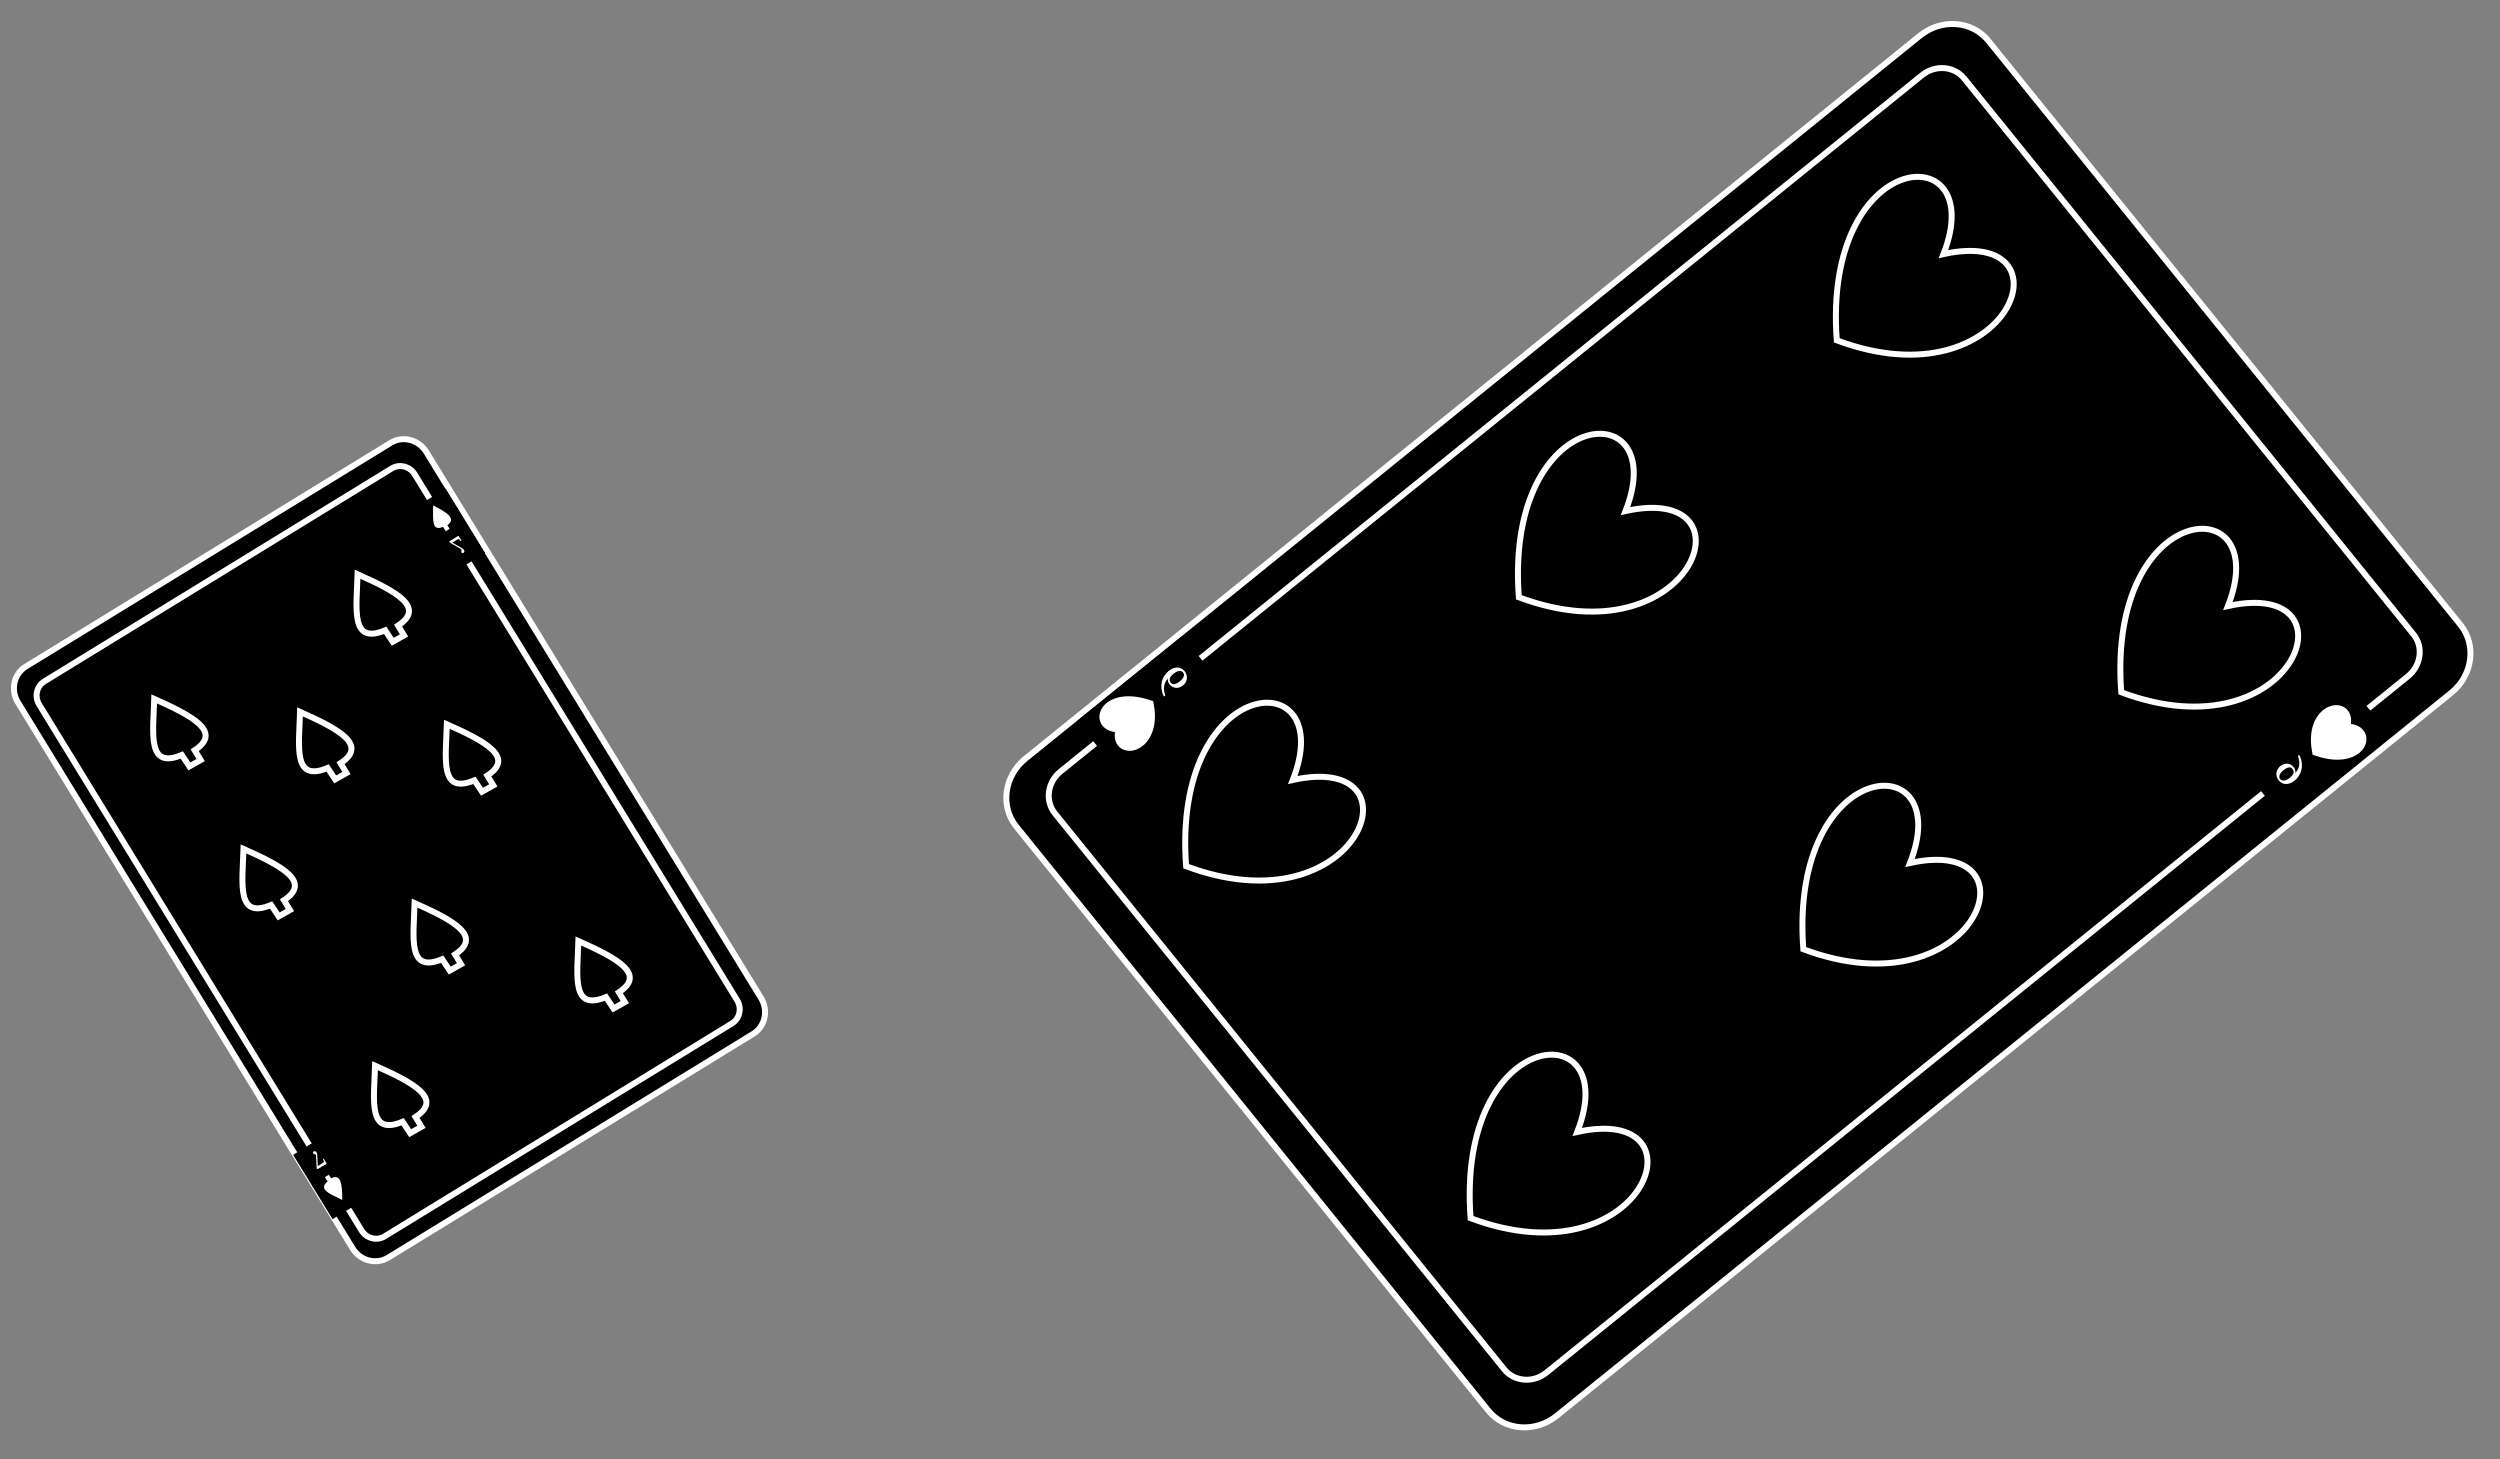 <svg width="209" height="122" viewBox="0 0 209 122" fill="none" xmlns="http://www.w3.org/2000/svg">
<rect x="0" y="0" width="209" height="122" fill="#808080" stroke="none"/>
<g clip-path="url(#clip0_341_4)">
<path d="M205.696 52.235L166.235 3.412C164.877 1.732 162.318 1.519 160.514 2.978L85.738 63.415C83.933 64.874 83.605 67.421 84.963 69.101L124.424 117.924C125.782 119.604 128.341 119.817 130.145 118.358L204.921 57.921C206.726 56.462 207.054 53.915 205.696 52.235Z" fill="black" stroke="white" stroke-width="0.5"/>
<path d="M164.206 6.559L201.772 53.038C202.615 54.081 202.404 55.649 201.301 56.54L129.279 114.752C128.177 115.643 126.599 115.521 125.757 114.478L88.19 67.999C87.347 66.956 87.558 65.388 88.661 64.497L160.683 6.285C161.786 5.394 163.363 5.517 164.206 6.559Z" fill="black" stroke="white" stroke-width="0.5"/>
<path d="M196.26 57.063L199.733 61.36L190.919 68.483L187.447 64.187L196.26 57.063Z" fill="black"/>
<path d="M195.873 61.024C196.921 58.54 193.09 58.91 193.774 62.72C197.606 63.987 198.41 60.688 195.873 61.024Z" fill="white" stroke="white"/>
<path d="M190.497 65.235C190.664 65.441 190.868 65.544 191.111 65.544C191.355 65.543 191.598 65.445 191.839 65.25C191.979 65.137 192.096 65.005 192.192 64.853C192.287 64.702 192.357 64.539 192.4 64.365C192.443 64.191 192.454 64.004 192.435 63.806C192.415 63.607 192.362 63.41 192.274 63.214C192.265 63.192 192.255 63.173 192.242 63.158C192.23 63.143 192.215 63.136 192.196 63.137C192.178 63.136 192.162 63.142 192.147 63.153C192.115 63.179 192.109 63.218 192.129 63.271C192.216 63.514 192.243 63.752 192.209 63.984C192.175 64.214 192.066 64.428 191.883 64.623C191.903 64.55 191.902 64.469 191.881 64.381C191.86 64.293 191.817 64.208 191.751 64.127C191.69 64.05 191.616 63.988 191.532 63.941C191.447 63.892 191.357 63.861 191.26 63.847C191.164 63.832 191.061 63.842 190.952 63.875C190.843 63.907 190.738 63.964 190.638 64.045C190.511 64.148 190.419 64.269 190.364 64.41C190.308 64.55 190.292 64.692 190.316 64.837C190.339 64.982 190.4 65.115 190.497 65.235ZM190.629 65.135C190.548 65.034 190.53 64.918 190.576 64.788C190.623 64.657 190.732 64.521 190.906 64.382C191.24 64.111 191.492 64.081 191.661 64.29C191.748 64.398 191.772 64.514 191.732 64.639C191.691 64.763 191.59 64.89 191.427 65.021C191.258 65.158 191.102 65.236 190.959 65.253C190.816 65.27 190.707 65.23 190.629 65.135Z" fill="white"/>
<path d="M93.289 64.308L90.037 60.284L98.85 53.16L102.103 57.184L93.289 64.308Z" fill="black"/>
<path d="M93.873 60.696C92.824 63.179 96.656 62.81 95.971 58.999C92.139 57.733 91.336 61.032 93.873 60.696Z" fill="white" stroke="white"/>
<path d="M99.034 56.114C98.867 55.908 98.662 55.805 98.42 55.805C98.176 55.806 97.933 55.904 97.692 56.099C97.552 56.212 97.434 56.344 97.339 56.495C97.243 56.647 97.174 56.809 97.131 56.983C97.088 57.158 97.077 57.344 97.096 57.543C97.116 57.741 97.169 57.939 97.257 58.135C97.266 58.157 97.276 58.175 97.288 58.191C97.301 58.206 97.316 58.213 97.335 58.212C97.353 58.213 97.369 58.207 97.384 58.196C97.416 58.17 97.422 58.13 97.402 58.078C97.315 57.834 97.288 57.597 97.322 57.365C97.356 57.134 97.464 56.921 97.647 56.725C97.628 56.799 97.629 56.879 97.65 56.968C97.671 57.056 97.714 57.141 97.779 57.222C97.841 57.298 97.914 57.36 97.999 57.408C98.084 57.456 98.174 57.487 98.27 57.502C98.367 57.517 98.469 57.507 98.579 57.474C98.688 57.441 98.792 57.385 98.893 57.304C99.02 57.201 99.112 57.079 99.167 56.939C99.223 56.799 99.239 56.656 99.215 56.511C99.192 56.367 99.131 56.234 99.034 56.114ZM98.902 56.214C98.983 56.315 99.001 56.43 98.954 56.56C98.908 56.692 98.798 56.827 98.625 56.967C98.291 57.237 98.039 57.268 97.87 57.059C97.783 56.951 97.759 56.835 97.799 56.71C97.84 56.586 97.941 56.459 98.104 56.327C98.273 56.19 98.429 56.113 98.572 56.096C98.714 56.079 98.824 56.118 98.902 56.214Z" fill="white"/>
<path d="M135.894 42.724C146.915 40.288 141.57 55.393 126.976 49.932C125.759 33.659 139.8 32.788 135.894 42.724Z" stroke="white" stroke-width="0.5"/>
<path d="M162.472 21.243C173.493 18.807 168.148 33.912 153.554 28.451C152.337 12.178 166.377 11.307 162.472 21.243Z" stroke="white" stroke-width="0.5"/>
<path d="M108.077 65.207C119.097 62.772 113.753 77.876 99.159 72.416C97.942 56.143 111.982 55.272 108.077 65.207Z" stroke="white" stroke-width="0.5"/>
<path d="M159.676 72.148C170.696 69.712 165.352 84.817 150.758 79.356C149.541 63.083 163.581 62.212 159.676 72.148Z" stroke="white" stroke-width="0.5"/>
<path d="M186.254 50.666C197.274 48.23 191.93 63.335 177.336 57.874C176.119 41.601 190.159 40.73 186.254 50.666Z" stroke="white" stroke-width="0.5"/>
<path d="M131.859 94.631C142.879 92.195 137.535 107.3 122.941 101.839C121.724 85.566 135.764 84.695 131.859 94.631Z" stroke="white" stroke-width="0.5"/>
</g>
<g clip-path="url(#clip1_341_4)">
<path d="M32.667 37.02L2.164 55.718C1.166 56.331 0.858 57.673 1.501 58.723L29.479 104.363C30.122 105.412 31.459 105.747 32.457 105.135L62.96 86.437C63.958 85.825 64.265 84.482 63.622 83.433L35.644 37.793C35.001 36.743 33.666 36.408 32.667 37.02Z" fill="black" stroke="white" stroke-width="0.5"/>
<path d="M3.711 56.963L32.749 39.162C33.4 38.763 34.263 38.985 34.675 39.658L61.623 83.617C62.035 84.29 61.842 85.16 61.19 85.559L32.152 103.36C31.501 103.759 30.638 103.537 30.226 102.864L3.278 58.905C2.866 58.232 3.059 57.362 3.711 56.963Z" fill="black" stroke="white" stroke-width="0.5"/>
<path d="M34.57 42.498L37.254 40.853L40.552 46.232L37.867 47.878L34.57 42.498Z" fill="black"/>
<path d="M37.808 45.361L38.262 45.092C38.296 45.072 38.327 45.065 38.355 45.069C38.381 45.073 38.406 45.091 38.428 45.122L38.499 45.224C38.515 45.233 38.532 45.233 38.549 45.222C38.568 45.211 38.576 45.196 38.575 45.178L38.333 44.803C38.327 44.794 38.319 44.792 38.309 44.798C38.307 44.799 38.252 44.834 38.142 44.902C38.032 44.97 37.92 45.04 37.805 45.112C37.69 45.183 37.625 45.224 37.61 45.233C37.591 45.245 37.579 45.261 37.574 45.28C37.569 45.299 37.572 45.317 37.583 45.336C37.59 45.348 37.606 45.361 37.628 45.374L38.49 45.875C38.507 45.884 38.52 45.891 38.527 45.895C38.534 45.9 38.543 45.907 38.554 45.916C38.564 45.925 38.572 45.935 38.579 45.946C38.587 45.959 38.589 45.975 38.586 45.994C38.583 46.013 38.578 46.032 38.571 46.05C38.564 46.067 38.56 46.088 38.56 46.112C38.56 46.136 38.566 46.159 38.58 46.181C38.597 46.209 38.622 46.228 38.654 46.236C38.686 46.244 38.717 46.238 38.748 46.219C38.785 46.197 38.809 46.163 38.819 46.119C38.829 46.075 38.819 46.028 38.789 45.978C38.768 45.944 38.741 45.914 38.708 45.888C38.674 45.861 38.631 45.832 38.579 45.8L37.808 45.361Z" fill="white"/>
<path d="M30.486 100.276L27.801 101.922L24.504 96.543L27.188 94.897L30.486 100.276Z" fill="black"/>
<path d="M37.263 44.409L37.038 44.043C36.059 44.479 36.207 43.37 36.212 42.251C37.347 42.829 38.176 43.346 37.403 43.901L37.58 44.215L37.263 44.409Z" fill="white"/>
<path d="M26.565 97.485L27.011 97.203C27.044 97.181 27.065 97.157 27.074 97.131C27.082 97.105 27.077 97.075 27.059 97.041L27.001 96.931C27 96.913 27.008 96.899 27.026 96.888C27.044 96.877 27.061 96.876 27.077 96.885L27.3 97.271C27.306 97.28 27.305 97.288 27.294 97.295C27.293 97.296 27.237 97.329 27.126 97.396C27.015 97.463 26.902 97.531 26.786 97.601C26.67 97.671 26.605 97.711 26.589 97.72C26.57 97.732 26.551 97.735 26.531 97.731C26.512 97.727 26.497 97.716 26.486 97.698C26.478 97.685 26.474 97.666 26.472 97.639L26.417 96.644C26.417 96.625 26.416 96.611 26.416 96.602C26.415 96.594 26.413 96.583 26.409 96.569C26.406 96.556 26.401 96.544 26.394 96.533C26.386 96.52 26.373 96.511 26.354 96.504C26.335 96.499 26.317 96.495 26.298 96.493C26.279 96.492 26.259 96.486 26.238 96.475C26.216 96.464 26.198 96.448 26.185 96.425C26.167 96.397 26.162 96.367 26.169 96.335C26.177 96.303 26.196 96.277 26.227 96.258C26.264 96.236 26.304 96.23 26.349 96.24C26.393 96.252 26.43 96.282 26.46 96.331C26.481 96.365 26.496 96.403 26.504 96.444C26.513 96.486 26.519 96.538 26.524 96.599L26.565 97.485Z" fill="white"/>
<path d="M27.166 98.403L27.391 98.769C26.557 99.444 27.613 99.816 28.613 100.319C28.612 99.045 28.527 98.072 27.683 98.509L27.483 98.209L27.166 98.403Z" fill="white"/>
<path d="M32.833 53.652L32.199 52.696C29.295 53.91 29.803 50.966 29.895 48.008C33.185 49.468 35.581 50.786 33.278 52.299L33.776 53.119L32.833 53.652Z" stroke="white" stroke-width="0.5"/>
<path d="M15.833 64.073L15.199 63.118C12.295 64.331 12.803 61.387 12.895 58.429C16.185 59.89 18.581 61.208 16.277 62.72L16.776 63.54L15.833 64.073Z" stroke="white" stroke-width="0.5"/>
<path d="M28.024 65.157L27.389 64.202C24.486 65.415 24.994 62.471 25.085 59.513C28.376 60.974 30.772 62.291 28.468 63.804L28.967 64.624L28.024 65.157Z" stroke="white" stroke-width="0.5"/>
<path d="M40.296 66.191L39.661 65.236C36.758 66.449 37.266 63.506 37.357 60.547C40.648 62.008 43.044 63.326 40.74 64.838L41.239 65.658L40.296 66.191Z" stroke="white" stroke-width="0.5"/>
<path d="M23.296 76.612L22.662 75.657C19.758 76.87 20.266 73.927 20.357 70.968C23.648 72.429 26.044 73.747 23.74 75.259L24.239 76.079L23.296 76.612Z" stroke="white" stroke-width="0.5"/>
<path d="M51.292 84.312L50.658 83.357C47.755 84.57 48.263 81.627 48.354 78.668C51.644 80.129 54.041 81.447 51.737 82.959L52.235 83.779L51.292 84.312Z" stroke="white" stroke-width="0.5"/>
<path d="M34.292 94.733L33.658 93.778C30.755 94.991 31.262 92.048 31.354 89.089C34.644 90.55 37.041 91.868 34.737 93.38L35.235 94.2L34.292 94.733Z" stroke="white" stroke-width="0.5"/>
<path d="M37.599 81.142L36.965 80.187C34.062 81.4 34.569 78.457 34.661 75.498C37.951 76.959 40.348 78.277 38.044 79.789L38.542 80.609L37.599 81.142Z" stroke="white" stroke-width="0.5"/>
</g>
<defs>
<clipPath id="clip0_341_4">
<rect width="71.146" height="105" fill="white" transform="matrix(-0.629 -0.778 -0.778 0.629 208.521 55.333)"/>
</clipPath>
<clipPath id="clip1_341_4">
<rect width="40.548" height="58.462" fill="white" transform="matrix(-0.853 0.523 0.523 0.853 34.569 35.56)"/>
</clipPath>
</defs>
</svg>
